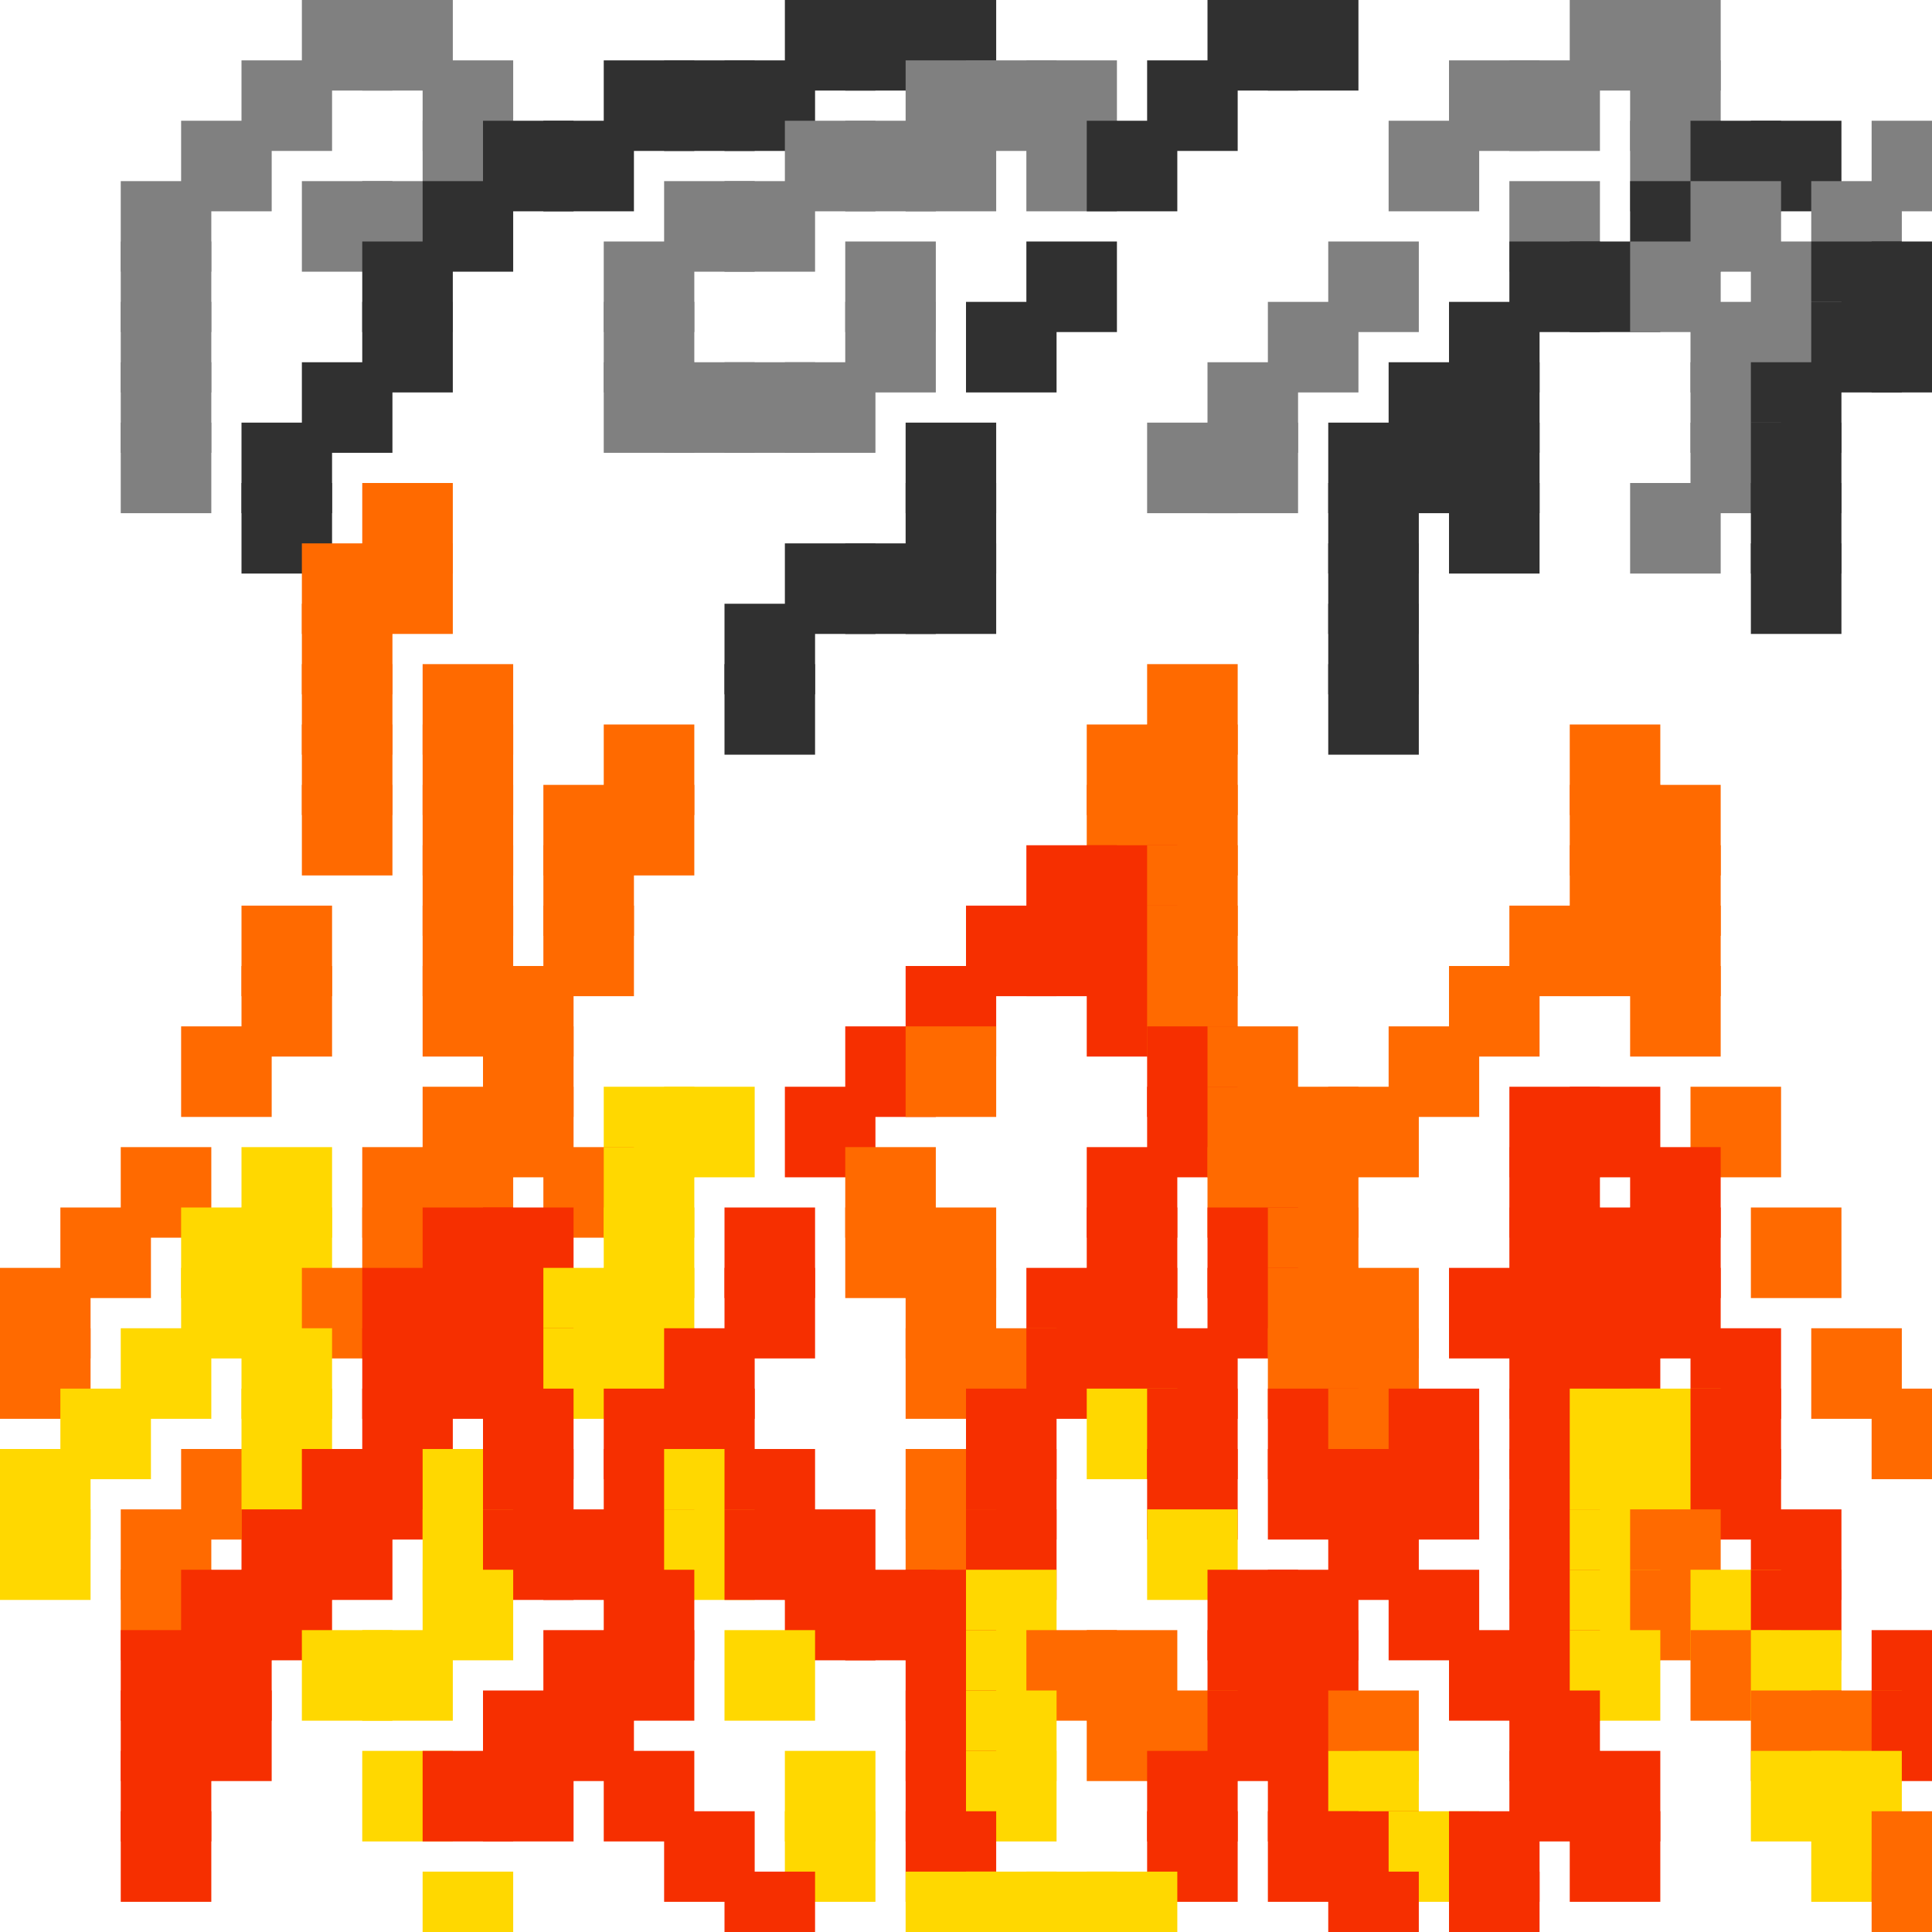 <?xml version="1.0" encoding="utf-8" ?>
<svg baseProfile="full" height="64px" version="1.1" width="64px" xmlns="http://www.w3.org/2000/svg" xmlns:ev="http://www.w3.org/2001/xml-events" xmlns:xlink="http://www.w3.org/1999/xlink"><defs /><rect fill="rgb(128,128,128)" height="3px" width="3px" x="10px" y="0px" /><rect fill="rgb(128,128,128)" height="3px" width="3px" x="12px" y="0px" /><rect fill="rgb(48,48,48)" height="3px" width="3px" x="26px" y="0px" /><rect fill="rgb(48,48,48)" height="3px" width="3px" x="28px" y="0px" /><rect fill="rgb(48,48,48)" height="3px" width="3px" x="30px" y="0px" /><rect fill="rgb(48,48,48)" height="3px" width="3px" x="40px" y="0px" /><rect fill="rgb(48,48,48)" height="3px" width="3px" x="42px" y="0px" /><rect fill="rgb(128,128,128)" height="3px" width="3px" x="52px" y="0px" /><rect fill="rgb(128,128,128)" height="3px" width="3px" x="54px" y="0px" /><rect fill="rgb(128,128,128)" height="3px" width="3px" x="8px" y="2px" /><rect fill="rgb(128,128,128)" height="3px" width="3px" x="14px" y="2px" /><rect fill="rgb(48,48,48)" height="3px" width="3px" x="20px" y="2px" /><rect fill="rgb(48,48,48)" height="3px" width="3px" x="22px" y="2px" /><rect fill="rgb(48,48,48)" height="3px" width="3px" x="24px" y="2px" /><rect fill="rgb(128,128,128)" height="3px" width="3px" x="30px" y="2px" /><rect fill="rgb(128,128,128)" height="3px" width="3px" x="32px" y="2px" /><rect fill="rgb(128,128,128)" height="3px" width="3px" x="34px" y="2px" /><rect fill="rgb(48,48,48)" height="3px" width="3px" x="38px" y="2px" /><rect fill="rgb(128,128,128)" height="3px" width="3px" x="48px" y="2px" /><rect fill="rgb(128,128,128)" height="3px" width="3px" x="50px" y="2px" /><rect fill="rgb(128,128,128)" height="3px" width="3px" x="54px" y="2px" /><rect fill="rgb(128,128,128)" height="3px" width="3px" x="6px" y="4px" /><rect fill="rgb(128,128,128)" height="3px" width="3px" x="14px" y="4px" /><rect fill="rgb(48,48,48)" height="3px" width="3px" x="16px" y="4px" /><rect fill="rgb(48,48,48)" height="3px" width="3px" x="18px" y="4px" /><rect fill="rgb(128,128,128)" height="3px" width="3px" x="26px" y="4px" /><rect fill="rgb(128,128,128)" height="3px" width="3px" x="28px" y="4px" /><rect fill="rgb(128,128,128)" height="3px" width="3px" x="30px" y="4px" /><rect fill="rgb(128,128,128)" height="3px" width="3px" x="34px" y="4px" /><rect fill="rgb(48,48,48)" height="3px" width="3px" x="36px" y="4px" /><rect fill="rgb(128,128,128)" height="3px" width="3px" x="46px" y="4px" /><rect fill="rgb(128,128,128)" height="3px" width="3px" x="54px" y="4px" /><rect fill="rgb(48,48,48)" height="3px" width="3px" x="56px" y="4px" /><rect fill="rgb(48,48,48)" height="3px" width="3px" x="58px" y="4px" /><rect fill="rgb(128,128,128)" height="3px" width="3px" x="62px" y="4px" /><rect fill="rgb(128,128,128)" height="3px" width="3px" x="4px" y="6px" /><rect fill="rgb(128,128,128)" height="3px" width="3px" x="10px" y="6px" /><rect fill="rgb(128,128,128)" height="3px" width="3px" x="12px" y="6px" /><rect fill="rgb(48,48,48)" height="3px" width="3px" x="14px" y="6px" /><rect fill="rgb(128,128,128)" height="3px" width="3px" x="22px" y="6px" /><rect fill="rgb(128,128,128)" height="3px" width="3px" x="24px" y="6px" /><rect fill="rgb(128,128,128)" height="3px" width="3px" x="50px" y="6px" /><rect fill="rgb(48,48,48)" height="3px" width="3px" x="54px" y="6px" /><rect fill="rgb(128,128,128)" height="3px" width="3px" x="56px" y="6px" /><rect fill="rgb(128,128,128)" height="3px" width="3px" x="60px" y="6px" /><rect fill="rgb(128,128,128)" height="3px" width="3px" x="4px" y="8px" /><rect fill="rgb(48,48,48)" height="3px" width="3px" x="12px" y="8px" /><rect fill="rgb(128,128,128)" height="3px" width="3px" x="20px" y="8px" /><rect fill="rgb(128,128,128)" height="3px" width="3px" x="28px" y="8px" /><rect fill="rgb(48,48,48)" height="3px" width="3px" x="34px" y="8px" /><rect fill="rgb(128,128,128)" height="3px" width="3px" x="44px" y="8px" /><rect fill="rgb(48,48,48)" height="3px" width="3px" x="50px" y="8px" /><rect fill="rgb(48,48,48)" height="3px" width="3px" x="52px" y="8px" /><rect fill="rgb(128,128,128)" height="3px" width="3px" x="54px" y="8px" /><rect fill="rgb(128,128,128)" height="3px" width="3px" x="58px" y="8px" /><rect fill="rgb(48,48,48)" height="3px" width="3px" x="60px" y="8px" /><rect fill="rgb(48,48,48)" height="3px" width="3px" x="62px" y="8px" /><rect fill="rgb(128,128,128)" height="3px" width="3px" x="4px" y="10px" /><rect fill="rgb(48,48,48)" height="3px" width="3px" x="12px" y="10px" /><rect fill="rgb(128,128,128)" height="3px" width="3px" x="20px" y="10px" /><rect fill="rgb(128,128,128)" height="3px" width="3px" x="28px" y="10px" /><rect fill="rgb(48,48,48)" height="3px" width="3px" x="32px" y="10px" /><rect fill="rgb(128,128,128)" height="3px" width="3px" x="42px" y="10px" /><rect fill="rgb(48,48,48)" height="3px" width="3px" x="48px" y="10px" /><rect fill="rgb(128,128,128)" height="3px" width="3px" x="56px" y="10px" /><rect fill="rgb(128,128,128)" height="3px" width="3px" x="58px" y="10px" /><rect fill="rgb(48,48,48)" height="3px" width="3px" x="60px" y="10px" /><rect fill="rgb(48,48,48)" height="3px" width="3px" x="62px" y="10px" /><rect fill="rgb(128,128,128)" height="3px" width="3px" x="4px" y="12px" /><rect fill="rgb(48,48,48)" height="3px" width="3px" x="10px" y="12px" /><rect fill="rgb(128,128,128)" height="3px" width="3px" x="20px" y="12px" /><rect fill="rgb(128,128,128)" height="3px" width="3px" x="22px" y="12px" /><rect fill="rgb(128,128,128)" height="3px" width="3px" x="24px" y="12px" /><rect fill="rgb(128,128,128)" height="3px" width="3px" x="26px" y="12px" /><rect fill="rgb(128,128,128)" height="3px" width="3px" x="40px" y="12px" /><rect fill="rgb(48,48,48)" height="3px" width="3px" x="46px" y="12px" /><rect fill="rgb(48,48,48)" height="3px" width="3px" x="48px" y="12px" /><rect fill="rgb(128,128,128)" height="3px" width="3px" x="56px" y="12px" /><rect fill="rgb(48,48,48)" height="3px" width="3px" x="58px" y="12px" /><rect fill="rgb(128,128,128)" height="3px" width="3px" x="4px" y="14px" /><rect fill="rgb(48,48,48)" height="3px" width="3px" x="8px" y="14px" /><rect fill="rgb(48,48,48)" height="3px" width="3px" x="30px" y="14px" /><rect fill="rgb(128,128,128)" height="3px" width="3px" x="38px" y="14px" /><rect fill="rgb(128,128,128)" height="3px" width="3px" x="40px" y="14px" /><rect fill="rgb(48,48,48)" height="3px" width="3px" x="44px" y="14px" /><rect fill="rgb(48,48,48)" height="3px" width="3px" x="46px" y="14px" /><rect fill="rgb(48,48,48)" height="3px" width="3px" x="48px" y="14px" /><rect fill="rgb(128,128,128)" height="3px" width="3px" x="56px" y="14px" /><rect fill="rgb(48,48,48)" height="3px" width="3px" x="58px" y="14px" /><rect fill="rgb(48,48,48)" height="3px" width="3px" x="8px" y="16px" /><rect fill="rgb(255,106,0)" height="3px" width="3px" x="12px" y="16px" /><rect fill="rgb(48,48,48)" height="3px" width="3px" x="30px" y="16px" /><rect fill="rgb(48,48,48)" height="3px" width="3px" x="44px" y="16px" /><rect fill="rgb(48,48,48)" height="3px" width="3px" x="48px" y="16px" /><rect fill="rgb(128,128,128)" height="3px" width="3px" x="54px" y="16px" /><rect fill="rgb(48,48,48)" height="3px" width="3px" x="58px" y="16px" /><rect fill="rgb(255,106,0)" height="3px" width="3px" x="10px" y="18px" /><rect fill="rgb(255,106,0)" height="3px" width="3px" x="12px" y="18px" /><rect fill="rgb(48,48,48)" height="3px" width="3px" x="26px" y="18px" /><rect fill="rgb(48,48,48)" height="3px" width="3px" x="28px" y="18px" /><rect fill="rgb(48,48,48)" height="3px" width="3px" x="30px" y="18px" /><rect fill="rgb(48,48,48)" height="3px" width="3px" x="44px" y="18px" /><rect fill="rgb(48,48,48)" height="3px" width="3px" x="58px" y="18px" /><rect fill="rgb(255,106,0)" height="3px" width="3px" x="10px" y="20px" /><rect fill="rgb(48,48,48)" height="3px" width="3px" x="24px" y="20px" /><rect fill="rgb(48,48,48)" height="3px" width="3px" x="44px" y="20px" /><rect fill="rgb(255,106,0)" height="3px" width="3px" x="10px" y="22px" /><rect fill="rgb(255,106,0)" height="3px" width="3px" x="14px" y="22px" /><rect fill="rgb(48,48,48)" height="3px" width="3px" x="24px" y="22px" /><rect fill="rgb(255,106,0)" height="3px" width="3px" x="38px" y="22px" /><rect fill="rgb(48,48,48)" height="3px" width="3px" x="44px" y="22px" /><rect fill="rgb(255,106,0)" height="3px" width="3px" x="10px" y="24px" /><rect fill="rgb(255,106,0)" height="3px" width="3px" x="14px" y="24px" /><rect fill="rgb(255,106,0)" height="3px" width="3px" x="20px" y="24px" /><rect fill="rgb(255,106,0)" height="3px" width="3px" x="36px" y="24px" /><rect fill="rgb(255,106,0)" height="3px" width="3px" x="38px" y="24px" /><rect fill="rgb(255,106,0)" height="3px" width="3px" x="52px" y="24px" /><rect fill="rgb(255,106,0)" height="3px" width="3px" x="10px" y="26px" /><rect fill="rgb(255,106,0)" height="3px" width="3px" x="14px" y="26px" /><rect fill="rgb(255,106,0)" height="3px" width="3px" x="18px" y="26px" /><rect fill="rgb(255,106,0)" height="3px" width="3px" x="20px" y="26px" /><rect fill="rgb(255,106,0)" height="3px" width="3px" x="36px" y="26px" /><rect fill="rgb(255,106,0)" height="3px" width="3px" x="38px" y="26px" /><rect fill="rgb(255,106,0)" height="3px" width="3px" x="52px" y="26px" /><rect fill="rgb(255,106,0)" height="3px" width="3px" x="54px" y="26px" /><rect fill="rgb(255,106,0)" height="3px" width="3px" x="14px" y="28px" /><rect fill="rgb(255,106,0)" height="3px" width="3px" x="18px" y="28px" /><rect fill="rgb(246,47,0)" height="3px" width="3px" x="34px" y="28px" /><rect fill="rgb(246,47,0)" height="3px" width="3px" x="36px" y="28px" /><rect fill="rgb(255,106,0)" height="3px" width="3px" x="38px" y="28px" /><rect fill="rgb(255,106,0)" height="3px" width="3px" x="52px" y="28px" /><rect fill="rgb(255,106,0)" height="3px" width="3px" x="54px" y="28px" /><rect fill="rgb(255,106,0)" height="3px" width="3px" x="8px" y="30px" /><rect fill="rgb(255,106,0)" height="3px" width="3px" x="14px" y="30px" /><rect fill="rgb(255,106,0)" height="3px" width="3px" x="18px" y="30px" /><rect fill="rgb(246,47,0)" height="3px" width="3px" x="32px" y="30px" /><rect fill="rgb(246,47,0)" height="3px" width="3px" x="34px" y="30px" /><rect fill="rgb(246,47,0)" height="3px" width="3px" x="36px" y="30px" /><rect fill="rgb(255,106,0)" height="3px" width="3px" x="38px" y="30px" /><rect fill="rgb(255,106,0)" height="3px" width="3px" x="50px" y="30px" /><rect fill="rgb(255,106,0)" height="3px" width="3px" x="52px" y="30px" /><rect fill="rgb(255,106,0)" height="3px" width="3px" x="54px" y="30px" /><rect fill="rgb(255,106,0)" height="3px" width="3px" x="8px" y="32px" /><rect fill="rgb(255,106,0)" height="3px" width="3px" x="14px" y="32px" /><rect fill="rgb(255,106,0)" height="3px" width="3px" x="16px" y="32px" /><rect fill="rgb(246,47,0)" height="3px" width="3px" x="30px" y="32px" /><rect fill="rgb(246,47,0)" height="3px" width="3px" x="36px" y="32px" /><rect fill="rgb(255,106,0)" height="3px" width="3px" x="38px" y="32px" /><rect fill="rgb(255,106,0)" height="3px" width="3px" x="48px" y="32px" /><rect fill="rgb(255,106,0)" height="3px" width="3px" x="54px" y="32px" /><rect fill="rgb(255,106,0)" height="3px" width="3px" x="6px" y="34px" /><rect fill="rgb(255,106,0)" height="3px" width="3px" x="16px" y="34px" /><rect fill="rgb(246,47,0)" height="3px" width="3px" x="28px" y="34px" /><rect fill="rgb(255,106,0)" height="3px" width="3px" x="30px" y="34px" /><rect fill="rgb(246,47,0)" height="3px" width="3px" x="38px" y="34px" /><rect fill="rgb(255,106,0)" height="3px" width="3px" x="40px" y="34px" /><rect fill="rgb(255,106,0)" height="3px" width="3px" x="46px" y="34px" /><rect fill="rgb(255,106,0)" height="3px" width="3px" x="14px" y="36px" /><rect fill="rgb(255,106,0)" height="3px" width="3px" x="16px" y="36px" /><rect fill="rgb(255,216,0)" height="3px" width="3px" x="20px" y="36px" /><rect fill="rgb(255,216,0)" height="3px" width="3px" x="22px" y="36px" /><rect fill="rgb(246,47,0)" height="3px" width="3px" x="26px" y="36px" /><rect fill="rgb(246,47,0)" height="3px" width="3px" x="38px" y="36px" /><rect fill="rgb(255,106,0)" height="3px" width="3px" x="40px" y="36px" /><rect fill="rgb(255,106,0)" height="3px" width="3px" x="42px" y="36px" /><rect fill="rgb(255,106,0)" height="3px" width="3px" x="44px" y="36px" /><rect fill="rgb(246,47,0)" height="3px" width="3px" x="50px" y="36px" /><rect fill="rgb(246,47,0)" height="3px" width="3px" x="52px" y="36px" /><rect fill="rgb(255,106,0)" height="3px" width="3px" x="56px" y="36px" /><rect fill="rgb(255,106,0)" height="3px" width="3px" x="4px" y="38px" /><rect fill="rgb(255,216,0)" height="3px" width="3px" x="8px" y="38px" /><rect fill="rgb(255,106,0)" height="3px" width="3px" x="12px" y="38px" /><rect fill="rgb(255,106,0)" height="3px" width="3px" x="14px" y="38px" /><rect fill="rgb(255,106,0)" height="3px" width="3px" x="18px" y="38px" /><rect fill="rgb(255,216,0)" height="3px" width="3px" x="20px" y="38px" /><rect fill="rgb(255,106,0)" height="3px" width="3px" x="28px" y="38px" /><rect fill="rgb(246,47,0)" height="3px" width="3px" x="36px" y="38px" /><rect fill="rgb(255,106,0)" height="3px" width="3px" x="40px" y="38px" /><rect fill="rgb(255,106,0)" height="3px" width="3px" x="42px" y="38px" /><rect fill="rgb(246,47,0)" height="3px" width="3px" x="50px" y="38px" /><rect fill="rgb(246,47,0)" height="3px" width="3px" x="54px" y="38px" /><rect fill="rgb(255,106,0)" height="3px" width="3px" x="2px" y="40px" /><rect fill="rgb(255,216,0)" height="3px" width="3px" x="6px" y="40px" /><rect fill="rgb(255,216,0)" height="3px" width="3px" x="8px" y="40px" /><rect fill="rgb(255,106,0)" height="3px" width="3px" x="12px" y="40px" /><rect fill="rgb(246,47,0)" height="3px" width="3px" x="14px" y="40px" /><rect fill="rgb(246,47,0)" height="3px" width="3px" x="16px" y="40px" /><rect fill="rgb(255,216,0)" height="3px" width="3px" x="20px" y="40px" /><rect fill="rgb(246,47,0)" height="3px" width="3px" x="24px" y="40px" /><rect fill="rgb(255,106,0)" height="3px" width="3px" x="28px" y="40px" /><rect fill="rgb(255,106,0)" height="3px" width="3px" x="30px" y="40px" /><rect fill="rgb(246,47,0)" height="3px" width="3px" x="36px" y="40px" /><rect fill="rgb(246,47,0)" height="3px" width="3px" x="40px" y="40px" /><rect fill="rgb(255,106,0)" height="3px" width="3px" x="42px" y="40px" /><rect fill="rgb(246,47,0)" height="3px" width="3px" x="50px" y="40px" /><rect fill="rgb(246,47,0)" height="3px" width="3px" x="52px" y="40px" /><rect fill="rgb(246,47,0)" height="3px" width="3px" x="54px" y="40px" /><rect fill="rgb(255,106,0)" height="3px" width="3px" x="58px" y="40px" /><rect fill="rgb(255,106,0)" height="3px" width="3px" x="0px" y="42px" /><rect fill="rgb(255,216,0)" height="3px" width="3px" x="6px" y="42px" /><rect fill="rgb(255,216,0)" height="3px" width="3px" x="8px" y="42px" /><rect fill="rgb(255,106,0)" height="3px" width="3px" x="10px" y="42px" /><rect fill="rgb(246,47,0)" height="3px" width="3px" x="12px" y="42px" /><rect fill="rgb(246,47,0)" height="3px" width="3px" x="14px" y="42px" /><rect fill="rgb(246,47,0)" height="3px" width="3px" x="16px" y="42px" /><rect fill="rgb(255,216,0)" height="3px" width="3px" x="18px" y="42px" /><rect fill="rgb(255,216,0)" height="3px" width="3px" x="20px" y="42px" /><rect fill="rgb(246,47,0)" height="3px" width="3px" x="24px" y="42px" /><rect fill="rgb(255,106,0)" height="3px" width="3px" x="30px" y="42px" /><rect fill="rgb(246,47,0)" height="3px" width="3px" x="34px" y="42px" /><rect fill="rgb(246,47,0)" height="3px" width="3px" x="36px" y="42px" /><rect fill="rgb(246,47,0)" height="3px" width="3px" x="40px" y="42px" /><rect fill="rgb(255,106,0)" height="3px" width="3px" x="42px" y="42px" /><rect fill="rgb(255,106,0)" height="3px" width="3px" x="44px" y="42px" /><rect fill="rgb(246,47,0)" height="3px" width="3px" x="48px" y="42px" /><rect fill="rgb(246,47,0)" height="3px" width="3px" x="50px" y="42px" /><rect fill="rgb(246,47,0)" height="3px" width="3px" x="52px" y="42px" /><rect fill="rgb(246,47,0)" height="3px" width="3px" x="54px" y="42px" /><rect fill="rgb(255,106,0)" height="3px" width="3px" x="0px" y="44px" /><rect fill="rgb(255,216,0)" height="3px" width="3px" x="4px" y="44px" /><rect fill="rgb(255,216,0)" height="3px" width="3px" x="8px" y="44px" /><rect fill="rgb(246,47,0)" height="3px" width="3px" x="12px" y="44px" /><rect fill="rgb(246,47,0)" height="3px" width="3px" x="14px" y="44px" /><rect fill="rgb(246,47,0)" height="3px" width="3px" x="16px" y="44px" /><rect fill="rgb(255,216,0)" height="3px" width="3px" x="18px" y="44px" /><rect fill="rgb(255,216,0)" height="3px" width="3px" x="20px" y="44px" /><rect fill="rgb(246,47,0)" height="3px" width="3px" x="22px" y="44px" /><rect fill="rgb(255,106,0)" height="3px" width="3px" x="30px" y="44px" /><rect fill="rgb(255,106,0)" height="3px" width="3px" x="32px" y="44px" /><rect fill="rgb(246,47,0)" height="3px" width="3px" x="34px" y="44px" /><rect fill="rgb(246,47,0)" height="3px" width="3px" x="36px" y="44px" /><rect fill="rgb(246,47,0)" height="3px" width="3px" x="38px" y="44px" /><rect fill="rgb(255,106,0)" height="3px" width="3px" x="42px" y="44px" /><rect fill="rgb(255,106,0)" height="3px" width="3px" x="44px" y="44px" /><rect fill="rgb(246,47,0)" height="3px" width="3px" x="50px" y="44px" /><rect fill="rgb(246,47,0)" height="3px" width="3px" x="52px" y="44px" /><rect fill="rgb(246,47,0)" height="3px" width="3px" x="56px" y="44px" /><rect fill="rgb(255,106,0)" height="3px" width="3px" x="60px" y="44px" /><rect fill="rgb(255,216,0)" height="3px" width="3px" x="2px" y="46px" /><rect fill="rgb(255,216,0)" height="3px" width="3px" x="8px" y="46px" /><rect fill="rgb(246,47,0)" height="3px" width="3px" x="12px" y="46px" /><rect fill="rgb(246,47,0)" height="3px" width="3px" x="16px" y="46px" /><rect fill="rgb(246,47,0)" height="3px" width="3px" x="20px" y="46px" /><rect fill="rgb(246,47,0)" height="3px" width="3px" x="22px" y="46px" /><rect fill="rgb(246,47,0)" height="3px" width="3px" x="32px" y="46px" /><rect fill="rgb(255,216,0)" height="3px" width="3px" x="36px" y="46px" /><rect fill="rgb(246,47,0)" height="3px" width="3px" x="38px" y="46px" /><rect fill="rgb(246,47,0)" height="3px" width="3px" x="42px" y="46px" /><rect fill="rgb(255,106,0)" height="3px" width="3px" x="44px" y="46px" /><rect fill="rgb(246,47,0)" height="3px" width="3px" x="46px" y="46px" /><rect fill="rgb(246,47,0)" height="3px" width="3px" x="50px" y="46px" /><rect fill="rgb(255,216,0)" height="3px" width="3px" x="52px" y="46px" /><rect fill="rgb(255,216,0)" height="3px" width="3px" x="54px" y="46px" /><rect fill="rgb(246,47,0)" height="3px" width="3px" x="56px" y="46px" /><rect fill="rgb(255,106,0)" height="3px" width="3px" x="62px" y="46px" /><rect fill="rgb(255,216,0)" height="3px" width="3px" x="0px" y="48px" /><rect fill="rgb(255,106,0)" height="3px" width="3px" x="6px" y="48px" /><rect fill="rgb(255,216,0)" height="3px" width="3px" x="8px" y="48px" /><rect fill="rgb(246,47,0)" height="3px" width="3px" x="10px" y="48px" /><rect fill="rgb(246,47,0)" height="3px" width="3px" x="12px" y="48px" /><rect fill="rgb(255,216,0)" height="3px" width="3px" x="14px" y="48px" /><rect fill="rgb(246,47,0)" height="3px" width="3px" x="16px" y="48px" /><rect fill="rgb(246,47,0)" height="3px" width="3px" x="20px" y="48px" /><rect fill="rgb(255,216,0)" height="3px" width="3px" x="22px" y="48px" /><rect fill="rgb(246,47,0)" height="3px" width="3px" x="24px" y="48px" /><rect fill="rgb(255,106,0)" height="3px" width="3px" x="30px" y="48px" /><rect fill="rgb(246,47,0)" height="3px" width="3px" x="32px" y="48px" /><rect fill="rgb(246,47,0)" height="3px" width="3px" x="38px" y="48px" /><rect fill="rgb(246,47,0)" height="3px" width="3px" x="42px" y="48px" /><rect fill="rgb(246,47,0)" height="3px" width="3px" x="44px" y="48px" /><rect fill="rgb(246,47,0)" height="3px" width="3px" x="46px" y="48px" /><rect fill="rgb(246,47,0)" height="3px" width="3px" x="50px" y="48px" /><rect fill="rgb(255,216,0)" height="3px" width="3px" x="52px" y="48px" /><rect fill="rgb(255,216,0)" height="3px" width="3px" x="54px" y="48px" /><rect fill="rgb(246,47,0)" height="3px" width="3px" x="56px" y="48px" /><rect fill="rgb(255,216,0)" height="3px" width="3px" x="0px" y="50px" /><rect fill="rgb(255,106,0)" height="3px" width="3px" x="4px" y="50px" /><rect fill="rgb(246,47,0)" height="3px" width="3px" x="8px" y="50px" /><rect fill="rgb(246,47,0)" height="3px" width="3px" x="10px" y="50px" /><rect fill="rgb(255,216,0)" height="3px" width="3px" x="14px" y="50px" /><rect fill="rgb(246,47,0)" height="3px" width="3px" x="16px" y="50px" /><rect fill="rgb(246,47,0)" height="3px" width="3px" x="18px" y="50px" /><rect fill="rgb(246,47,0)" height="3px" width="3px" x="20px" y="50px" /><rect fill="rgb(255,216,0)" height="3px" width="3px" x="22px" y="50px" /><rect fill="rgb(246,47,0)" height="3px" width="3px" x="24px" y="50px" /><rect fill="rgb(246,47,0)" height="3px" width="3px" x="26px" y="50px" /><rect fill="rgb(255,106,0)" height="3px" width="3px" x="30px" y="50px" /><rect fill="rgb(246,47,0)" height="3px" width="3px" x="32px" y="50px" /><rect fill="rgb(255,216,0)" height="3px" width="3px" x="38px" y="50px" /><rect fill="rgb(246,47,0)" height="3px" width="3px" x="44px" y="50px" /><rect fill="rgb(246,47,0)" height="3px" width="3px" x="50px" y="50px" /><rect fill="rgb(255,216,0)" height="3px" width="3px" x="52px" y="50px" /><rect fill="rgb(255,106,0)" height="3px" width="3px" x="54px" y="50px" /><rect fill="rgb(246,47,0)" height="3px" width="3px" x="58px" y="50px" /><rect fill="rgb(255,106,0)" height="3px" width="3px" x="4px" y="52px" /><rect fill="rgb(246,47,0)" height="3px" width="3px" x="6px" y="52px" /><rect fill="rgb(246,47,0)" height="3px" width="3px" x="8px" y="52px" /><rect fill="rgb(255,216,0)" height="3px" width="3px" x="14px" y="52px" /><rect fill="rgb(246,47,0)" height="3px" width="3px" x="20px" y="52px" /><rect fill="rgb(246,47,0)" height="3px" width="3px" x="26px" y="52px" /><rect fill="rgb(246,47,0)" height="3px" width="3px" x="28px" y="52px" /><rect fill="rgb(246,47,0)" height="3px" width="3px" x="30px" y="52px" /><rect fill="rgb(255,216,0)" height="3px" width="3px" x="32px" y="52px" /><rect fill="rgb(246,47,0)" height="3px" width="3px" x="40px" y="52px" /><rect fill="rgb(246,47,0)" height="3px" width="3px" x="42px" y="52px" /><rect fill="rgb(246,47,0)" height="3px" width="3px" x="46px" y="52px" /><rect fill="rgb(246,47,0)" height="3px" width="3px" x="50px" y="52px" /><rect fill="rgb(255,216,0)" height="3px" width="3px" x="52px" y="52px" /><rect fill="rgb(255,106,0)" height="3px" width="3px" x="54px" y="52px" /><rect fill="rgb(255,216,0)" height="3px" width="3px" x="56px" y="52px" /><rect fill="rgb(246,47,0)" height="3px" width="3px" x="58px" y="52px" /><rect fill="rgb(246,47,0)" height="3px" width="3px" x="4px" y="54px" /><rect fill="rgb(246,47,0)" height="3px" width="3px" x="6px" y="54px" /><rect fill="rgb(255,216,0)" height="3px" width="3px" x="10px" y="54px" /><rect fill="rgb(255,216,0)" height="3px" width="3px" x="12px" y="54px" /><rect fill="rgb(246,47,0)" height="3px" width="3px" x="18px" y="54px" /><rect fill="rgb(246,47,0)" height="3px" width="3px" x="20px" y="54px" /><rect fill="rgb(255,216,0)" height="3px" width="3px" x="24px" y="54px" /><rect fill="rgb(246,47,0)" height="3px" width="3px" x="30px" y="54px" /><rect fill="rgb(255,216,0)" height="3px" width="3px" x="32px" y="54px" /><rect fill="rgb(255,106,0)" height="3px" width="3px" x="34px" y="54px" /><rect fill="rgb(255,106,0)" height="3px" width="3px" x="36px" y="54px" /><rect fill="rgb(246,47,0)" height="3px" width="3px" x="40px" y="54px" /><rect fill="rgb(246,47,0)" height="3px" width="3px" x="42px" y="54px" /><rect fill="rgb(246,47,0)" height="3px" width="3px" x="48px" y="54px" /><rect fill="rgb(246,47,0)" height="3px" width="3px" x="50px" y="54px" /><rect fill="rgb(255,216,0)" height="3px" width="3px" x="52px" y="54px" /><rect fill="rgb(255,106,0)" height="3px" width="3px" x="56px" y="54px" /><rect fill="rgb(255,216,0)" height="3px" width="3px" x="58px" y="54px" /><rect fill="rgb(246,47,0)" height="3px" width="3px" x="62px" y="54px" /><rect fill="rgb(246,47,0)" height="3px" width="3px" x="4px" y="56px" /><rect fill="rgb(246,47,0)" height="3px" width="3px" x="6px" y="56px" /><rect fill="rgb(246,47,0)" height="3px" width="3px" x="16px" y="56px" /><rect fill="rgb(246,47,0)" height="3px" width="3px" x="18px" y="56px" /><rect fill="rgb(246,47,0)" height="3px" width="3px" x="30px" y="56px" /><rect fill="rgb(255,216,0)" height="3px" width="3px" x="32px" y="56px" /><rect fill="rgb(255,106,0)" height="3px" width="3px" x="36px" y="56px" /><rect fill="rgb(255,106,0)" height="3px" width="3px" x="38px" y="56px" /><rect fill="rgb(246,47,0)" height="3px" width="3px" x="40px" y="56px" /><rect fill="rgb(246,47,0)" height="3px" width="3px" x="42px" y="56px" /><rect fill="rgb(255,106,0)" height="3px" width="3px" x="44px" y="56px" /><rect fill="rgb(246,47,0)" height="3px" width="3px" x="50px" y="56px" /><rect fill="rgb(255,106,0)" height="3px" width="3px" x="58px" y="56px" /><rect fill="rgb(255,106,0)" height="3px" width="3px" x="60px" y="56px" /><rect fill="rgb(246,47,0)" height="3px" width="3px" x="62px" y="56px" /><rect fill="rgb(246,47,0)" height="3px" width="3px" x="4px" y="58px" /><rect fill="rgb(255,216,0)" height="3px" width="3px" x="12px" y="58px" /><rect fill="rgb(246,47,0)" height="3px" width="3px" x="14px" y="58px" /><rect fill="rgb(246,47,0)" height="3px" width="3px" x="16px" y="58px" /><rect fill="rgb(246,47,0)" height="3px" width="3px" x="20px" y="58px" /><rect fill="rgb(255,216,0)" height="3px" width="3px" x="26px" y="58px" /><rect fill="rgb(246,47,0)" height="3px" width="3px" x="30px" y="58px" /><rect fill="rgb(255,216,0)" height="3px" width="3px" x="32px" y="58px" /><rect fill="rgb(246,47,0)" height="3px" width="3px" x="38px" y="58px" /><rect fill="rgb(246,47,0)" height="3px" width="3px" x="42px" y="58px" /><rect fill="rgb(255,216,0)" height="3px" width="3px" x="44px" y="58px" /><rect fill="rgb(246,47,0)" height="3px" width="3px" x="50px" y="58px" /><rect fill="rgb(246,47,0)" height="3px" width="3px" x="52px" y="58px" /><rect fill="rgb(255,216,0)" height="3px" width="3px" x="58px" y="58px" /><rect fill="rgb(255,216,0)" height="3px" width="3px" x="60px" y="58px" /><rect fill="rgb(246,47,0)" height="3px" width="3px" x="4px" y="60px" /><rect fill="rgb(246,47,0)" height="3px" width="3px" x="22px" y="60px" /><rect fill="rgb(255,216,0)" height="3px" width="3px" x="26px" y="60px" /><rect fill="rgb(246,47,0)" height="3px" width="3px" x="30px" y="60px" /><rect fill="rgb(246,47,0)" height="3px" width="3px" x="38px" y="60px" /><rect fill="rgb(246,47,0)" height="3px" width="3px" x="42px" y="60px" /><rect fill="rgb(246,47,0)" height="3px" width="3px" x="44px" y="60px" /><rect fill="rgb(255,216,0)" height="3px" width="3px" x="46px" y="60px" /><rect fill="rgb(246,47,0)" height="3px" width="3px" x="48px" y="60px" /><rect fill="rgb(246,47,0)" height="3px" width="3px" x="52px" y="60px" /><rect fill="rgb(255,216,0)" height="3px" width="3px" x="60px" y="60px" /><rect fill="rgb(255,106,0)" height="3px" width="3px" x="62px" y="60px" /><rect fill="rgb(255,216,0)" height="3px" width="3px" x="14px" y="62px" /><rect fill="rgb(246,47,0)" height="3px" width="3px" x="24px" y="62px" /><rect fill="rgb(255,216,0)" height="3px" width="3px" x="30px" y="62px" /><rect fill="rgb(255,216,0)" height="3px" width="3px" x="32px" y="62px" /><rect fill="rgb(255,216,0)" height="3px" width="3px" x="34px" y="62px" /><rect fill="rgb(255,216,0)" height="3px" width="3px" x="36px" y="62px" /><rect fill="rgb(246,47,0)" height="3px" width="3px" x="44px" y="62px" /><rect fill="rgb(246,47,0)" height="3px" width="3px" x="48px" y="62px" /><rect fill="rgb(255,106,0)" height="3px" width="3px" x="62px" y="62px" /></svg>